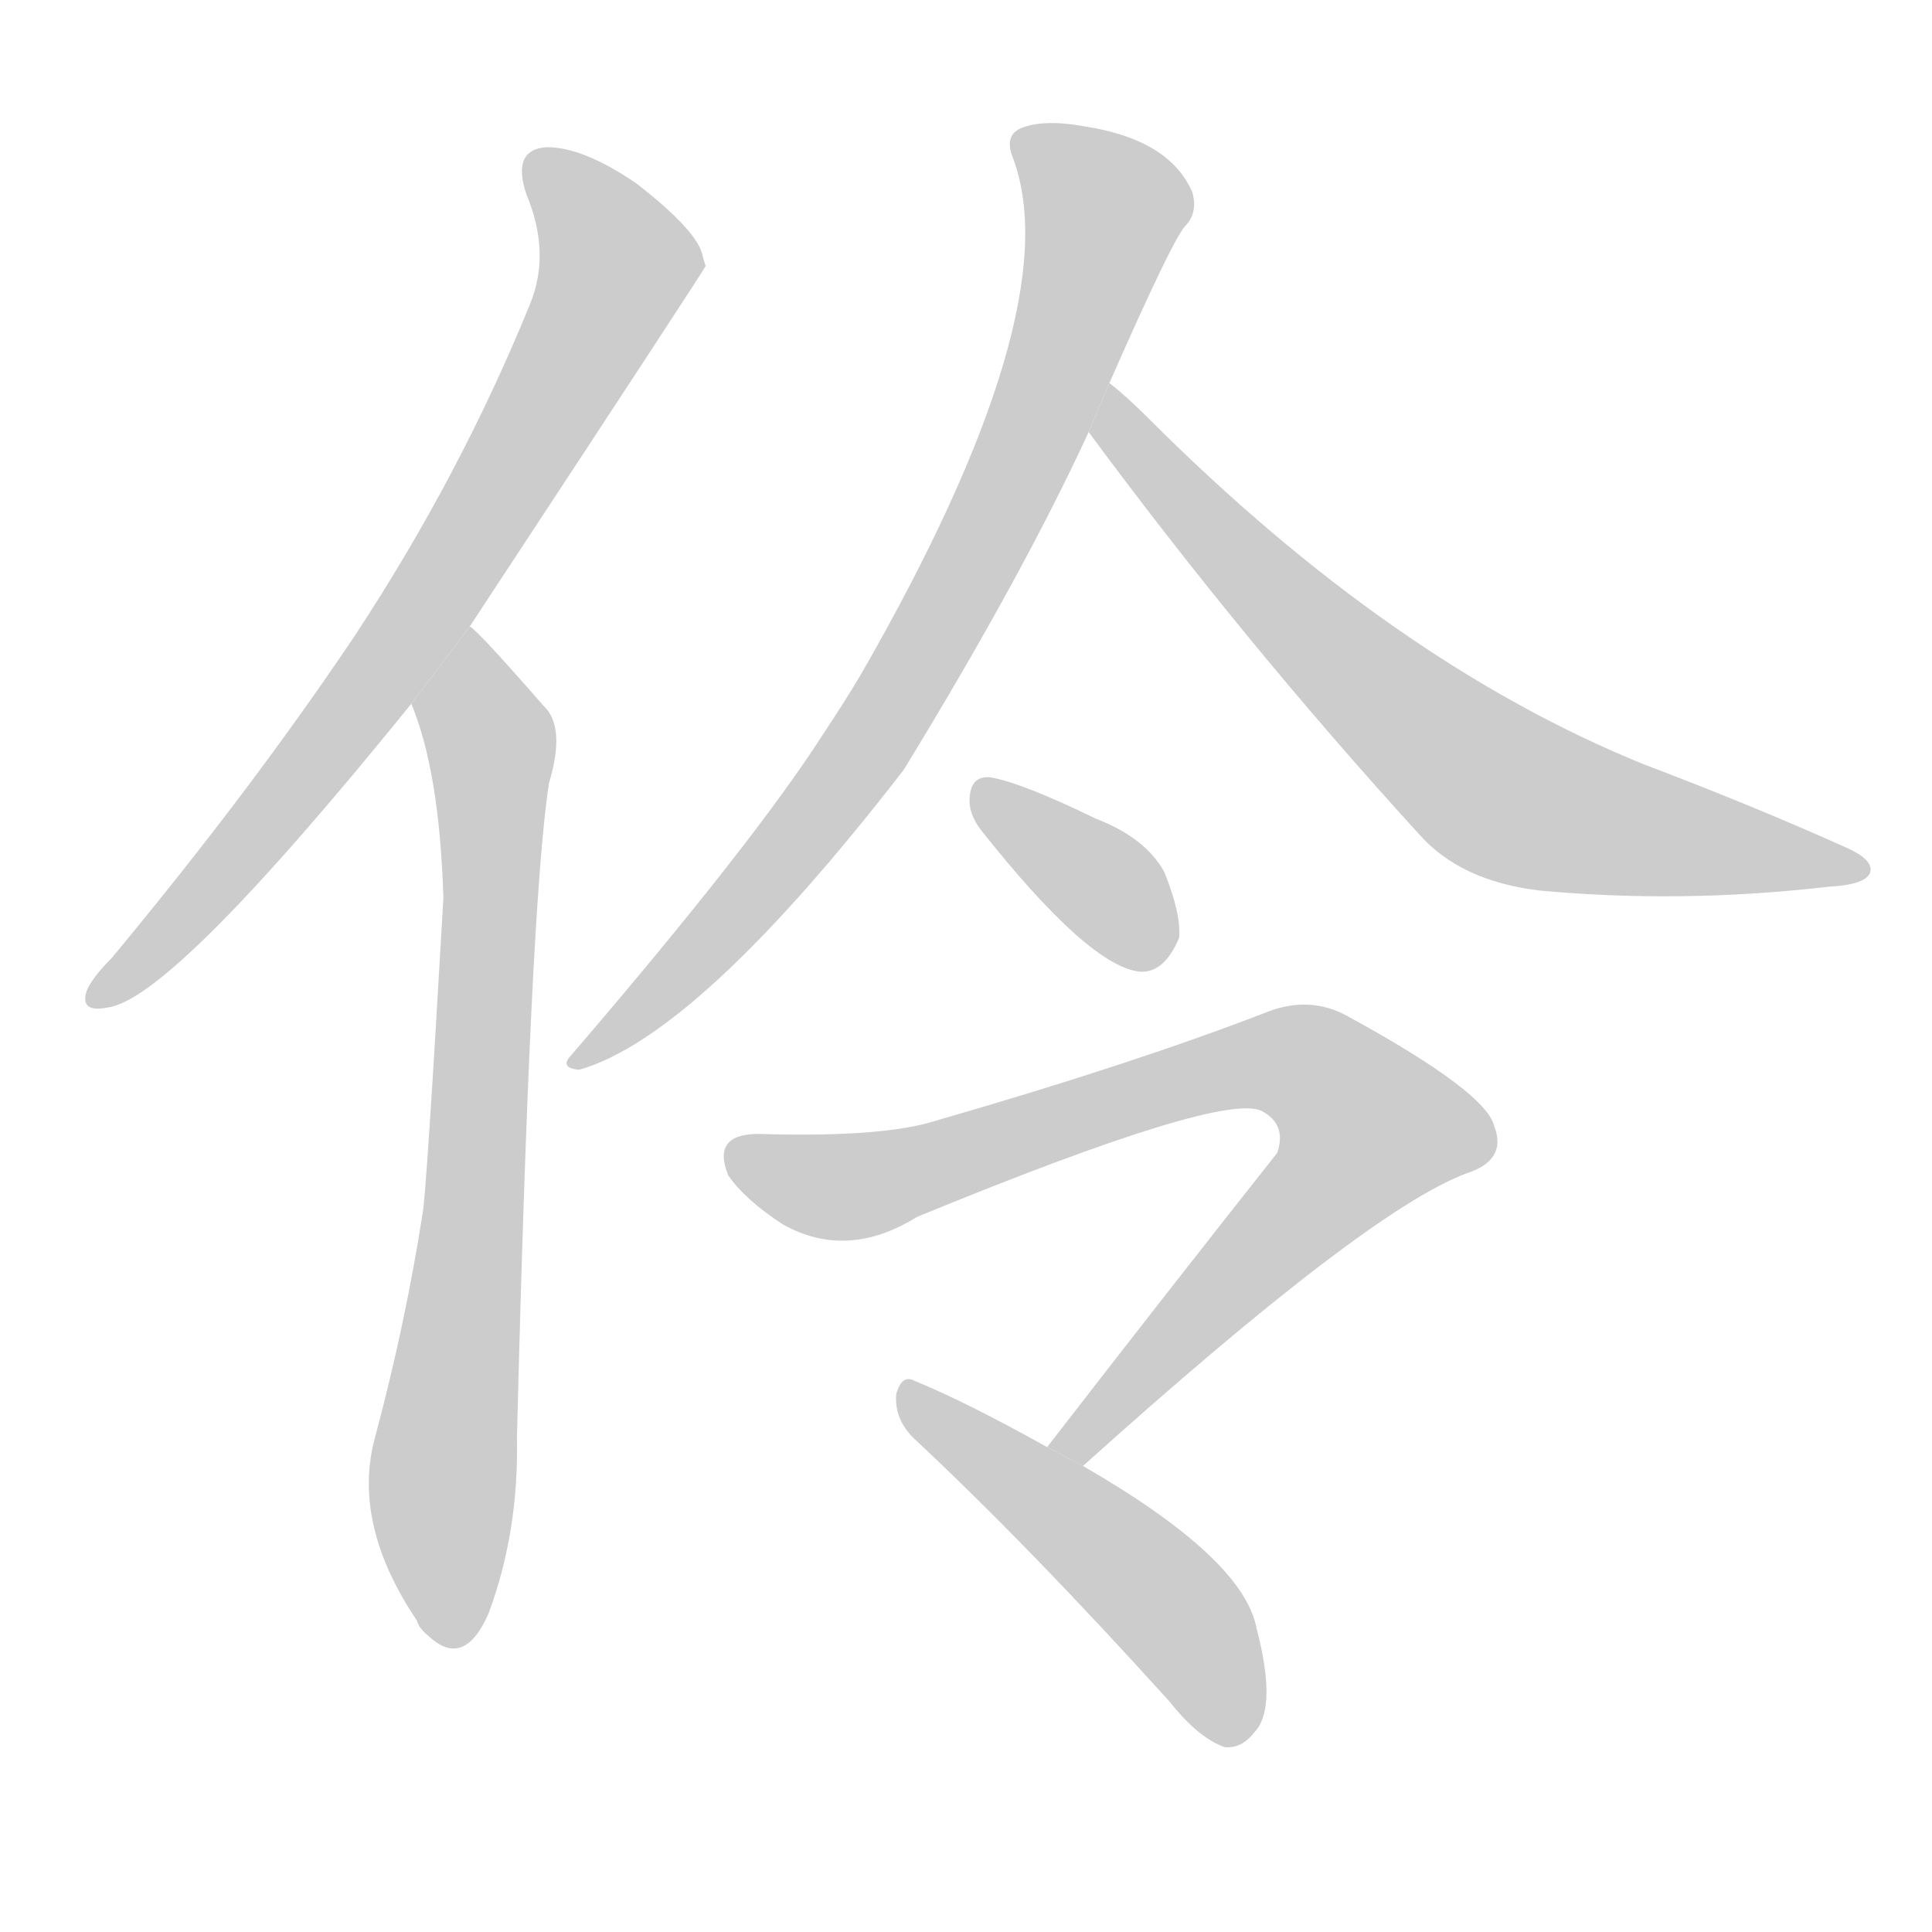 <!--
AnimCJK 2016-2017 Copyright Francois Mizessyn, http://gooo.free.fr/animCJK/
Derived from:
    MakeMeAHanzi project - https://github.com/skishore/makemeahanzi
    Arphic PL KaitiM GB - https://apps.ubuntu.com/cat/applications/precise/fonts-arphic-gkai00mp/
    Arphic PL UKai - https://apps.ubuntu.com/cat/applications/fonts-arphic-ukai/
You can redistribute and/or modify this file under the terms of the Arphic Public License
as published by Arphic Technology Co., Ltd.
You should have received a copy of this license (the directory "APL") along with this file;
if not, see http://ftp.gnu.org/non-gnu/chinese-fonts-truetype/LICENSE.
-->
<svg id="z20278" class="acjk" version="1.1" viewBox="0 0 1024 1024" xmlns="http://www.w3.org/2000/svg" xmlns:xlink="http://www.w3.org/1999/xlink">
<style>
<![CDATA[
@keyframes z20278k {
	from {
		stroke:#c00;
		stroke-dashoffset:3334;
	}
	75% {
		stroke:#c00;
		stroke-dashoffset:0;
	}
	to {
		stroke:#000;
	}
}
#z20278 path[clip-path] {
	animation:z20278k 1s linear both;
	stroke-dasharray:3334;
	stroke-width:128;
	stroke-linecap:round;
	fill:none;
}
#z20278 path[clip-path="url(#z20278c1)"] {animation-delay:1s;}
#z20278 path[clip-path="url(#z20278c2)"] {animation-delay:2s;}
#z20278 path[clip-path="url(#z20278c3)"] {animation-delay:3s;}
#z20278 path[clip-path="url(#z20278c4)"] {animation-delay:4s;}
#z20278 path[clip-path="url(#z20278c5)"] {animation-delay:5s;}
#z20278 path[clip-path="url(#z20278c6)"] {animation-delay:6s;}
#z20278 path[clip-path="url(#z20278c7)"] {animation-delay:7s;}
#z20278 path {fill:#ccc;}
]]>
</style>
<path id="z20278d1" d="M249 332Q372 145 374 141Q373 138 372 134Q368 121 337 97Q309 78 290 78Q271 79 279 103Q292 134 281 161Q244 252 188 337Q133 419 59 508Q49 518 46 525Q42 537 57 534Q91 530 218 373L249 332 Z"/>
<path id="z20278d2" d="M218 373Q233 409 235 476Q226 633 224 643Q215 701 199 761Q186 807 221 859Q222 863 227 867Q246 885 259 855Q275 812 274 762Q281 479 291 415Q300 385 288 374Q254 335 249 332L218 373 Z"/>
<path id="z20278d3" d="M588 203Q621 128 628 120Q635 113 632 102Q620 74 575 67Q553 63 541 68Q532 72 537 84Q567 165 456 358Q447 373 437 388Q400 446 303 559Q296 566 307 567Q370 549 479 408Q542 305 577 229L588 203 Z"/>
<path id="z20278d4" d="M577 229Q659 340 752 442Q774 467 816 472Q891 479 969 470Q988 469 991 463Q994 456 978 449Q929 427 871 405Q738 351 609 222Q597 210 588 203L577 229 Z"/>
<path id="z20278d5" d="M520 440Q577 512 604 515Q617 516 625 497Q626 484 617 462Q607 444 581 434Q542 415 525 412Q515 411 514 422Q513 431 520 440 Z"/>
<path id="z20278d6" d="M574 777Q724 642 777 622Q799 615 792 597Q788 579 715 539Q694 527 670 537Q600 564 496 594Q468 603 402 601Q377 601 386 623Q395 636 415 649Q449 668 486 645Q649 578 669 589Q682 596 677 611Q620 683 555 767L574 777 Z"/>
<path id="z20278d7" d="M555 767Q512 743 485 732Q478 728 475 739Q474 752 484 762Q545 819 620 902Q635 921 649 926Q658 927 665 918Q677 905 666 863Q659 826 574 777L555 767 Z"/>
<defs>
	<clipPath id="z20278c1"><use xlink:href="#z20278d1"/></clipPath>
	<clipPath id="z20278c2"><use xlink:href="#z20278d2"/></clipPath>
	<clipPath id="z20278c3"><use xlink:href="#z20278d3"/></clipPath>
	<clipPath id="z20278c4"><use xlink:href="#z20278d4"/></clipPath>
	<clipPath id="z20278c5"><use xlink:href="#z20278d5"/></clipPath>
	<clipPath id="z20278c6"><use xlink:href="#z20278d6"/></clipPath>
	<clipPath id="z20278c7"><use xlink:href="#z20278d7"/></clipPath>
</defs>
<path pathLength="3333" clip-path="url(#z20278c1)" d="M284 82L319 119L320 161L199 361L52 529"/>
<path pathLength="3333" clip-path="url(#z20278c2)" d="M248 338L260 480L233 869"/>
<path pathLength="3333" clip-path="url(#z20278c3)" d="M541 75L588 115L535 258L446 415L310 562"/>
<path pathLength="3333" clip-path="url(#z20278c4)" d="M587 212L784 413L982 458"/>
<path pathLength="3333" clip-path="url(#z20278c5)" d="M521 418L610 509"/>
<path pathLength="3333" clip-path="url(#z20278c6)" d="M389 614L458 628L679 561L720 582L736 615L568 772"/>
<path pathLength="3333" clip-path="url(#z20278c7)" d="M482 741L615 846L657 920"/>
</svg>